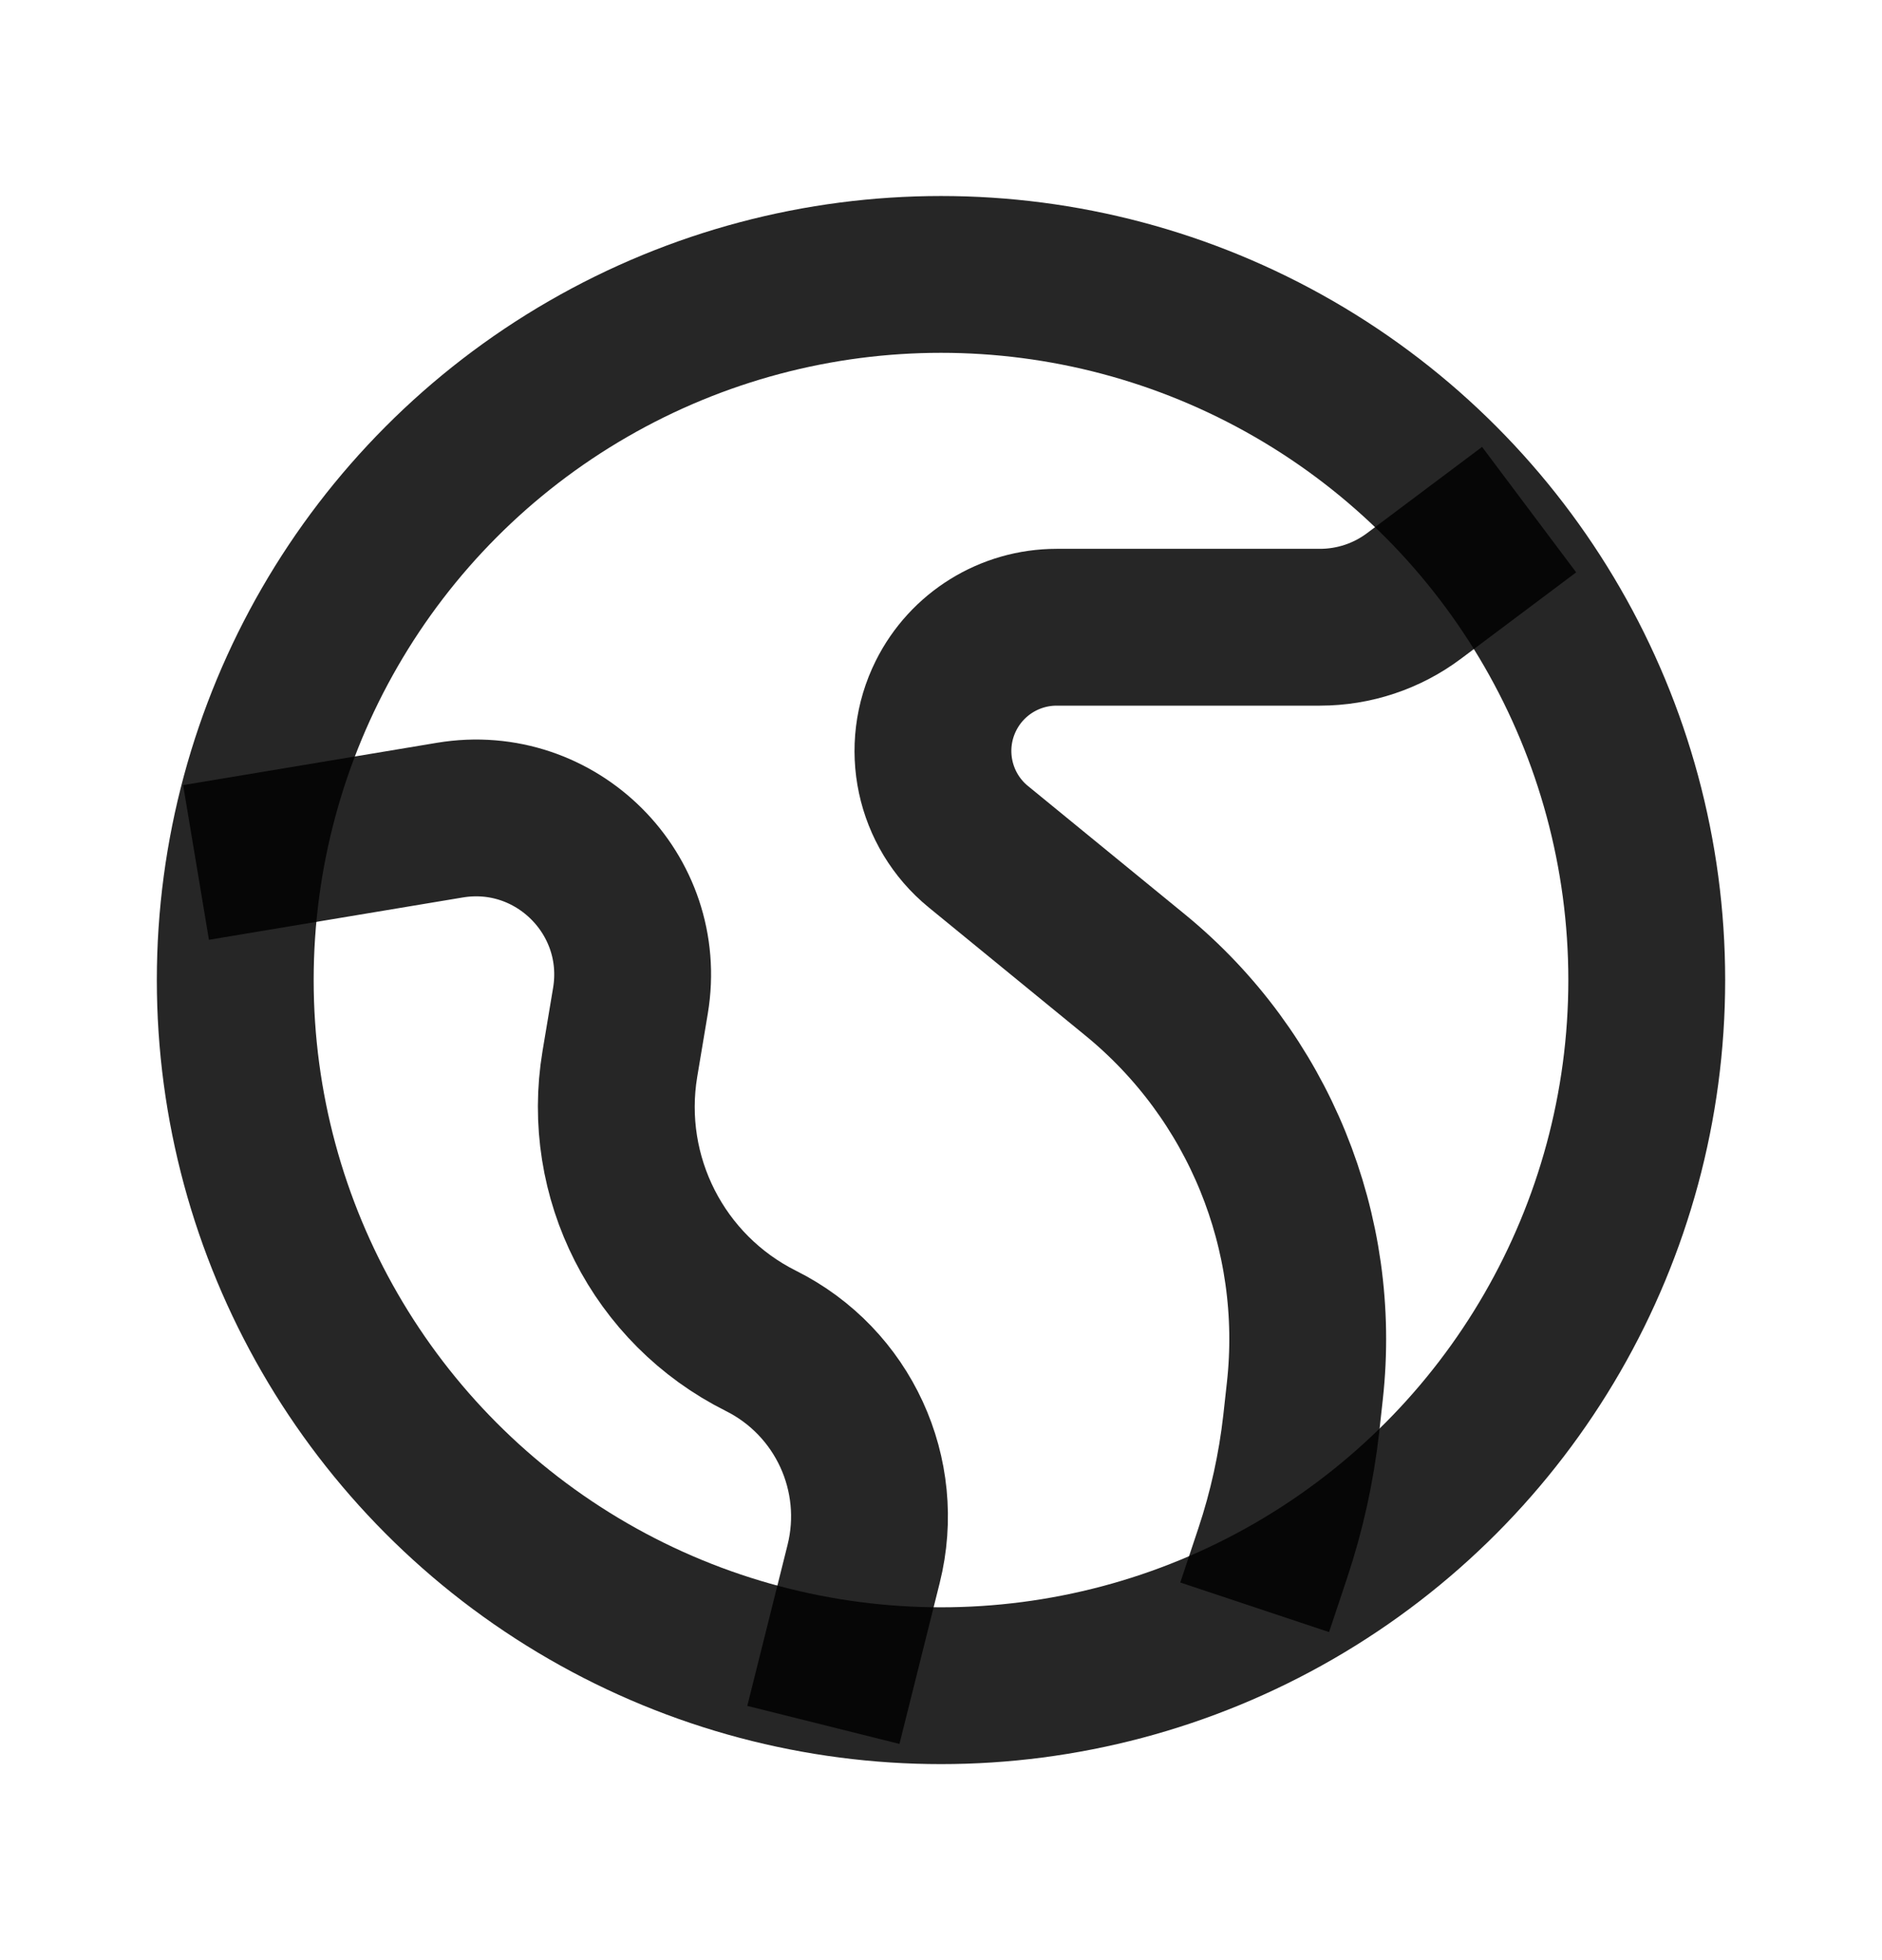 <svg width="24" height="25" viewBox="0 0 24 25" fill="none" xmlns="http://www.w3.org/2000/svg">
<path d="M19.5 6.5L18.033 7.6C17.687 7.86 17.266 8 16.833 8H13.475C12.877 8 12.331 8.338 12.064 8.872V8.872C11.734 9.532 11.905 10.332 12.476 10.799L14.476 12.435C16.05 13.723 16.864 15.72 16.64 17.741L16.594 18.158C16.531 18.718 16.41 19.27 16.232 19.804L16 20.5" stroke="black" stroke-opacity="0.85" stroke-width="2"/>
<path d="M2.5 11L5.738 10.46C7.092 10.235 8.265 11.408 8.04 12.762L7.905 13.569C7.664 15.014 8.394 16.447 9.704 17.102V17.102C10.754 17.627 11.298 18.81 11.013 19.948L10.5 22" stroke="black" stroke-opacity="0.85" stroke-width="2"/>
<circle cx="12" cy="12.5" r="9" stroke="black" stroke-opacity="0.85" stroke-width="2"/>
</svg>
